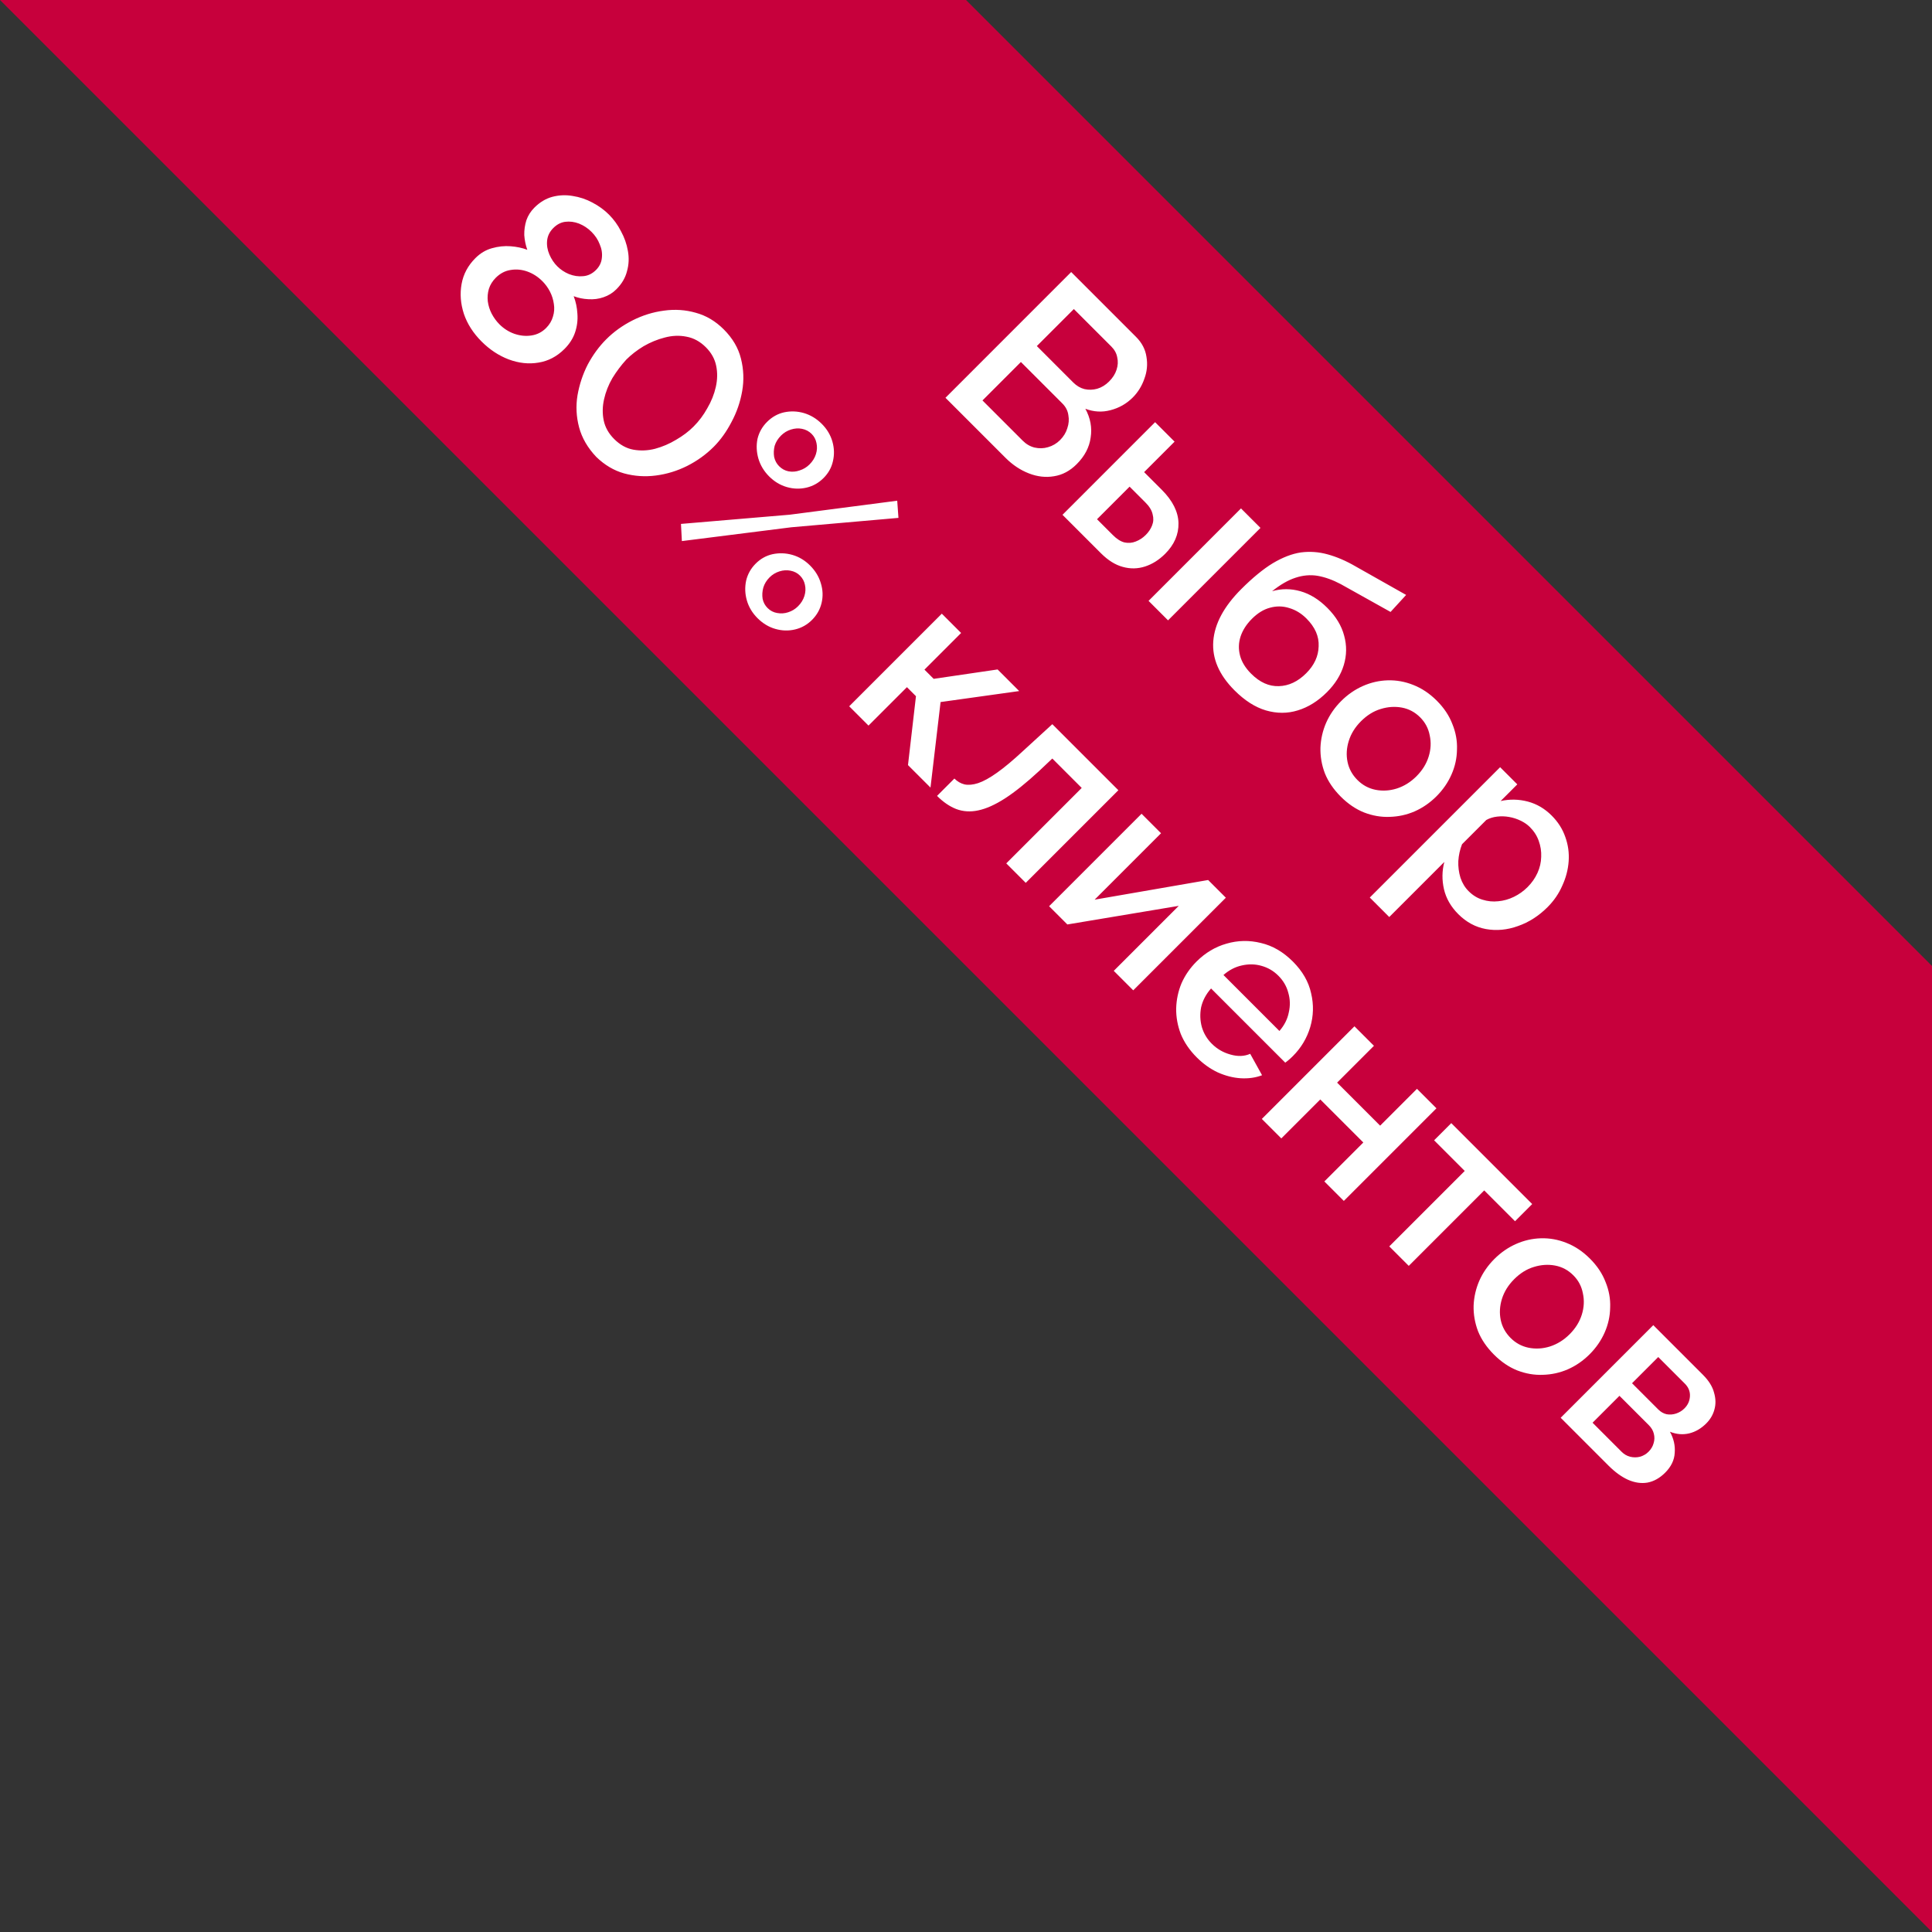 <svg width="108" height="108" viewBox="0 0 108 108" fill="none" xmlns="http://www.w3.org/2000/svg">
<rect x="0" y="0" width="108" height="108" fill="#333333" stroke="none"/>
<g clip-path="url(#clip0_1271_31892)">
<path d="M0 0L108 108V54L54 0H0Z" fill="#C7003C"/>
<path d="M60.187 25.948C59.811 26.325 59.389 26.549 58.92 26.622C58.458 26.701 57.99 26.648 57.515 26.463C57.039 26.278 56.604 25.988 56.208 25.592L52.852 22.236L59.88 15.207L63.504 18.831C63.834 19.161 64.028 19.534 64.088 19.949C64.16 20.365 64.121 20.774 63.969 21.177C63.83 21.579 63.613 21.929 63.316 22.226C62.972 22.569 62.56 22.804 62.078 22.929C61.61 23.054 61.141 23.028 60.672 22.85C60.956 23.371 61.055 23.906 60.969 24.453C60.897 25.001 60.636 25.5 60.187 25.948ZM59.257 24.602C59.455 24.404 59.59 24.183 59.663 23.939C59.748 23.695 59.768 23.45 59.722 23.206C59.689 22.962 59.577 22.744 59.386 22.553L57.069 20.236L54.921 22.385L57.168 24.632C57.366 24.83 57.587 24.958 57.831 25.018C58.089 25.077 58.34 25.071 58.584 24.998C58.841 24.925 59.066 24.793 59.257 24.602ZM60.029 17.276L57.96 19.345L59.999 21.385C60.184 21.57 60.392 21.692 60.623 21.751C60.861 21.804 61.098 21.797 61.336 21.731C61.58 21.659 61.801 21.523 61.999 21.325C62.204 21.121 62.342 20.903 62.415 20.672C62.494 20.434 62.507 20.203 62.454 19.979C62.415 19.755 62.306 19.553 62.128 19.375L60.029 17.276ZM59.394 28.778L64.571 23.6L65.66 24.689L63.957 26.392L64.937 27.372C65.551 27.986 65.865 28.609 65.878 29.243C65.891 29.877 65.643 30.447 65.135 30.956C64.792 31.299 64.416 31.536 64.007 31.668C63.597 31.8 63.182 31.807 62.759 31.688C62.344 31.576 61.938 31.322 61.542 30.926L59.394 28.778ZM61.324 29.025L62.215 29.916C62.433 30.134 62.647 30.269 62.858 30.322C63.076 30.368 63.284 30.352 63.482 30.273C63.693 30.193 63.881 30.071 64.046 29.906C64.211 29.741 64.33 29.563 64.403 29.372C64.482 29.174 64.492 28.966 64.432 28.748C64.386 28.53 64.251 28.309 64.026 28.085L63.145 27.204L61.324 29.025ZM64.205 33.589L69.372 28.421L70.461 29.51L65.294 34.678L64.205 33.589ZM69.011 38.593C68.147 37.729 67.751 36.811 67.823 35.841C67.896 34.871 68.417 33.901 69.387 32.931C70.021 32.297 70.608 31.815 71.149 31.485C71.704 31.155 72.228 30.954 72.723 30.881C73.225 30.816 73.723 30.852 74.218 30.99C74.726 31.129 75.248 31.353 75.782 31.664L78.604 33.257L77.733 34.208L74.951 32.654C74.502 32.416 74.07 32.261 73.654 32.188C73.245 32.122 72.832 32.158 72.416 32.297C72.007 32.429 71.572 32.68 71.11 33.05C71.631 32.898 72.159 32.898 72.694 33.05C73.228 33.201 73.73 33.511 74.198 33.98C74.68 34.462 74.994 34.98 75.139 35.534C75.291 36.082 75.284 36.63 75.119 37.178C74.954 37.725 74.641 38.23 74.179 38.692C73.677 39.194 73.132 39.534 72.545 39.712C71.971 39.89 71.377 39.89 70.763 39.712C70.163 39.534 69.579 39.161 69.011 38.593ZM69.942 37.663C70.423 38.144 70.938 38.375 71.486 38.356C72.04 38.342 72.552 38.102 73.02 37.633C73.469 37.184 73.7 36.683 73.713 36.128C73.74 35.574 73.512 35.056 73.03 34.574C72.746 34.29 72.426 34.096 72.07 33.99C71.72 33.878 71.364 33.871 71.001 33.97C70.644 34.062 70.305 34.27 69.981 34.594C69.678 34.897 69.466 35.227 69.348 35.584C69.235 35.934 69.225 36.287 69.318 36.643C69.41 36.999 69.618 37.339 69.942 37.663ZM74.952 44.535C74.543 44.125 74.246 43.69 74.061 43.228C73.883 42.759 73.801 42.281 73.814 41.792C73.834 41.311 73.939 40.849 74.131 40.406C74.329 39.958 74.609 39.552 74.972 39.189C75.335 38.826 75.741 38.545 76.19 38.347C76.639 38.149 77.101 38.044 77.576 38.031C78.064 38.017 78.539 38.103 79.001 38.288C79.476 38.473 79.915 38.766 80.318 39.169C80.721 39.572 81.011 40.007 81.189 40.476C81.38 40.944 81.466 41.419 81.446 41.901C81.44 42.383 81.338 42.848 81.139 43.297C80.942 43.746 80.661 44.152 80.298 44.515C79.935 44.878 79.529 45.158 79.081 45.356C78.638 45.548 78.173 45.65 77.685 45.663C77.203 45.683 76.724 45.6 76.249 45.416C75.787 45.231 75.355 44.937 74.952 44.535ZM76.081 40.317C75.751 40.647 75.523 41.014 75.398 41.416C75.272 41.819 75.249 42.211 75.329 42.594C75.408 42.977 75.593 43.314 75.883 43.604C76.167 43.888 76.5 44.069 76.883 44.148C77.279 44.228 77.678 44.205 78.081 44.079C78.49 43.947 78.856 43.719 79.179 43.396C79.509 43.066 79.737 42.7 79.862 42.297C79.988 41.895 80.008 41.499 79.922 41.109C79.849 40.72 79.671 40.383 79.387 40.099C79.097 39.809 78.757 39.628 78.368 39.555C77.978 39.483 77.582 39.509 77.18 39.634C76.784 39.753 76.418 39.981 76.081 40.317ZM81.521 51.103C81.106 50.688 80.838 50.222 80.719 49.708C80.601 49.193 80.607 48.685 80.739 48.183L77.66 51.262L76.572 50.173L83.858 42.887L84.818 43.847L83.887 44.778C84.395 44.666 84.9 44.675 85.402 44.807C85.903 44.939 86.349 45.2 86.738 45.589C87.095 45.946 87.349 46.345 87.501 46.787C87.659 47.223 87.722 47.675 87.689 48.144C87.656 48.612 87.537 49.068 87.332 49.51C87.141 49.952 86.867 50.351 86.511 50.708C86.016 51.202 85.465 51.556 84.857 51.767C84.257 51.984 83.66 52.041 83.066 51.935C82.485 51.829 81.97 51.552 81.521 51.103ZM82.096 49.816C82.326 50.047 82.584 50.206 82.868 50.292C83.158 50.384 83.452 50.414 83.749 50.381C84.052 50.354 84.346 50.272 84.63 50.133C84.913 49.995 85.168 49.813 85.392 49.589C85.63 49.351 85.814 49.087 85.946 48.797C86.078 48.507 86.148 48.206 86.154 47.896C86.168 47.592 86.121 47.295 86.016 47.005C85.917 46.721 85.752 46.464 85.521 46.233C85.382 46.094 85.21 45.975 85.006 45.877C84.801 45.778 84.587 45.708 84.362 45.669C84.138 45.629 83.914 45.622 83.689 45.649C83.465 45.675 83.264 45.738 83.085 45.837L81.729 47.193C81.61 47.497 81.541 47.81 81.521 48.134C81.508 48.45 81.548 48.761 81.64 49.064C81.739 49.361 81.891 49.612 82.096 49.816ZM31.555 19.507C31.132 19.93 30.647 20.184 30.099 20.27C29.558 20.362 29.004 20.303 28.436 20.091C27.882 19.88 27.377 19.547 26.922 19.092C26.453 18.623 26.123 18.108 25.932 17.547C25.747 16.98 25.704 16.422 25.803 15.874C25.902 15.326 26.159 14.845 26.575 14.429C26.852 14.152 27.163 13.967 27.506 13.874C27.855 13.775 28.202 13.739 28.545 13.766C28.888 13.792 29.198 13.858 29.476 13.964C29.383 13.7 29.327 13.426 29.307 13.142C29.301 12.858 29.34 12.581 29.426 12.31C29.519 12.046 29.667 11.812 29.872 11.607C30.175 11.304 30.509 11.103 30.872 11.004C31.248 10.905 31.627 10.888 32.01 10.954C32.399 11.014 32.766 11.136 33.109 11.32C33.465 11.505 33.775 11.73 34.039 11.994C34.31 12.264 34.534 12.574 34.712 12.924C34.904 13.274 35.033 13.64 35.099 14.023C35.171 14.412 35.155 14.792 35.049 15.162C34.957 15.531 34.759 15.868 34.455 16.171C34.251 16.376 34.01 16.524 33.732 16.617C33.468 16.709 33.188 16.745 32.891 16.726C32.601 16.712 32.327 16.656 32.069 16.557C32.188 16.861 32.257 17.188 32.277 17.537C32.304 17.894 32.261 18.24 32.148 18.577C32.036 18.913 31.838 19.224 31.555 19.507ZM30.525 18.339C30.716 18.148 30.845 17.933 30.911 17.696C30.984 17.465 31 17.23 30.961 16.993C30.928 16.749 30.855 16.518 30.743 16.3C30.631 16.082 30.489 15.887 30.317 15.716C30.073 15.472 29.796 15.293 29.486 15.181C29.175 15.069 28.862 15.039 28.545 15.092C28.235 15.138 27.958 15.284 27.713 15.528C27.529 15.713 27.4 15.92 27.328 16.151C27.262 16.376 27.242 16.607 27.268 16.844C27.301 17.089 27.374 17.32 27.486 17.537C27.605 17.762 27.75 17.96 27.921 18.131C28.159 18.369 28.433 18.544 28.743 18.656C29.067 18.768 29.383 18.801 29.693 18.755C30.017 18.709 30.294 18.57 30.525 18.339ZM30.931 12.746C30.726 12.951 30.611 13.185 30.584 13.449C30.558 13.713 30.601 13.973 30.713 14.231C30.825 14.488 30.971 14.706 31.149 14.884C31.334 15.069 31.551 15.214 31.802 15.32C32.066 15.425 32.33 15.465 32.594 15.439C32.865 15.419 33.105 15.303 33.317 15.092C33.508 14.901 33.617 14.68 33.643 14.429C33.676 14.171 33.637 13.914 33.525 13.657C33.426 13.399 33.274 13.168 33.069 12.964C32.865 12.759 32.63 12.604 32.366 12.498C32.109 12.399 31.852 12.367 31.594 12.399C31.35 12.432 31.129 12.548 30.931 12.746ZM33.332 25.542C32.851 25.034 32.531 24.483 32.372 23.889C32.214 23.295 32.184 22.698 32.283 22.097C32.389 21.49 32.58 20.916 32.857 20.374C33.148 19.833 33.491 19.365 33.887 18.969C34.309 18.546 34.801 18.193 35.362 17.909C35.923 17.626 36.507 17.444 37.114 17.365C37.728 17.279 38.322 17.319 38.896 17.484C39.477 17.642 39.998 17.952 40.46 18.414C40.955 18.909 41.275 19.454 41.42 20.048C41.572 20.648 41.595 21.252 41.489 21.859C41.384 22.466 41.186 23.041 40.896 23.582C40.612 24.13 40.279 24.595 39.896 24.978C39.467 25.407 38.972 25.763 38.411 26.047C37.856 26.324 37.276 26.502 36.669 26.581C36.061 26.661 35.467 26.621 34.887 26.463C34.319 26.304 33.801 25.997 33.332 25.542ZM35.015 20.097C34.725 20.414 34.464 20.761 34.233 21.137C34.015 21.513 33.86 21.905 33.768 22.315C33.675 22.724 33.669 23.12 33.748 23.503C33.827 23.885 34.022 24.232 34.332 24.542C34.656 24.866 35.012 25.064 35.401 25.136C35.804 25.209 36.21 25.192 36.619 25.087C37.035 24.974 37.427 24.806 37.797 24.582C38.173 24.364 38.497 24.12 38.767 23.849C39.071 23.546 39.328 23.202 39.539 22.82C39.764 22.437 39.922 22.041 40.014 21.632C40.107 21.223 40.114 20.826 40.034 20.444C39.955 20.061 39.764 19.718 39.46 19.414C39.137 19.091 38.774 18.893 38.371 18.82C37.975 18.741 37.569 18.758 37.154 18.87C36.744 18.975 36.352 19.137 35.975 19.355C35.606 19.579 35.286 19.827 35.015 20.097ZM42.997 26.634C42.707 26.344 42.506 26.01 42.394 25.634C42.288 25.265 42.271 24.898 42.344 24.535C42.43 24.172 42.608 23.855 42.879 23.585C43.156 23.308 43.472 23.13 43.829 23.05C44.199 22.971 44.568 22.984 44.938 23.09C45.314 23.202 45.647 23.403 45.938 23.694C46.228 23.984 46.426 24.314 46.532 24.684C46.637 25.053 46.647 25.42 46.561 25.783C46.482 26.139 46.307 26.453 46.036 26.723C45.766 26.994 45.449 27.172 45.086 27.258C44.723 27.343 44.357 27.334 43.987 27.228C43.618 27.122 43.288 26.924 42.997 26.634ZM43.552 26.06C43.703 26.212 43.878 26.307 44.076 26.347C44.288 26.387 44.495 26.37 44.7 26.297C44.911 26.231 45.096 26.119 45.254 25.961C45.426 25.789 45.545 25.598 45.611 25.387C45.677 25.175 45.687 24.968 45.641 24.763C45.601 24.565 45.512 24.397 45.373 24.258C45.221 24.106 45.04 24.011 44.829 23.971C44.631 23.931 44.426 23.945 44.215 24.011C44.004 24.077 43.819 24.189 43.661 24.347C43.489 24.519 43.37 24.71 43.304 24.921C43.251 25.133 43.242 25.34 43.275 25.545C43.321 25.75 43.413 25.921 43.552 26.06ZM42.344 34.554C42.054 34.263 41.856 33.933 41.75 33.564C41.644 33.194 41.631 32.825 41.71 32.455C41.796 32.092 41.974 31.775 42.245 31.505C42.516 31.234 42.829 31.059 43.185 30.98C43.555 30.901 43.925 30.914 44.294 31.019C44.664 31.125 44.994 31.323 45.284 31.613C45.581 31.91 45.782 32.244 45.888 32.613C46 32.976 46.013 33.339 45.928 33.702C45.842 34.065 45.664 34.382 45.393 34.653C45.123 34.923 44.806 35.101 44.443 35.187C44.08 35.273 43.713 35.263 43.344 35.157C42.974 35.052 42.641 34.85 42.344 34.554ZM42.908 33.989C43.06 34.141 43.238 34.233 43.443 34.267C43.654 34.306 43.859 34.293 44.057 34.227C44.268 34.161 44.453 34.049 44.611 33.89C44.783 33.719 44.901 33.527 44.967 33.316C45.033 33.105 45.043 32.897 44.997 32.693C44.958 32.495 44.865 32.323 44.72 32.178C44.575 32.032 44.397 31.94 44.185 31.901C43.987 31.861 43.783 31.874 43.572 31.94C43.36 32.006 43.175 32.118 43.017 32.277C42.852 32.442 42.737 32.63 42.671 32.841C42.611 33.059 42.598 33.27 42.631 33.474C42.671 33.672 42.763 33.844 42.908 33.989ZM38.067 29.287L44.146 28.772L50.155 27.99L50.224 28.95L44.235 29.475L38.117 30.247L38.067 29.287ZM47.471 39.482L52.648 34.305L53.727 35.384L51.678 37.433L52.193 37.948L55.767 37.423L56.974 38.631L52.579 39.245L52.015 44.026L50.757 42.769L51.203 38.918L50.698 38.413L48.55 40.561L47.471 39.482ZM52.381 44.491L53.351 43.521C53.516 43.686 53.704 43.795 53.915 43.848C54.133 43.894 54.387 43.871 54.677 43.778C54.974 43.679 55.327 43.485 55.736 43.194C56.146 42.904 56.631 42.498 57.192 41.977L58.825 40.482L62.518 44.174L57.34 49.352L56.251 48.263L60.468 44.046L58.825 42.402L58.102 43.086C57.383 43.752 56.743 44.267 56.182 44.63C55.628 44.986 55.126 45.211 54.677 45.303C54.242 45.395 53.833 45.369 53.45 45.224C53.08 45.079 52.724 44.834 52.381 44.491ZM58.646 50.658L63.814 45.49L64.903 46.579L61.191 50.292L67.536 49.193L68.526 50.183L63.349 55.36L62.26 54.271L65.893 50.638L59.666 51.678L58.646 50.658ZM66.897 59.107C66.495 58.704 66.198 58.269 66.006 57.8C65.828 57.331 65.742 56.856 65.749 56.374C65.762 55.886 65.861 55.417 66.046 54.969C66.244 54.52 66.524 54.114 66.887 53.751C67.376 53.263 67.933 52.929 68.56 52.751C69.194 52.566 69.834 52.553 70.481 52.712C71.134 52.863 71.731 53.21 72.272 53.751C72.814 54.292 73.153 54.883 73.292 55.523C73.444 56.163 73.427 56.793 73.243 57.414C73.058 58.034 72.734 58.575 72.272 59.037C72.193 59.117 72.114 59.189 72.035 59.255C71.962 59.315 71.9 59.364 71.847 59.404L67.699 55.256C67.415 55.579 67.23 55.929 67.144 56.305C67.072 56.681 67.085 57.051 67.184 57.414C67.29 57.77 67.475 58.08 67.739 58.344C68.029 58.635 68.375 58.836 68.778 58.948C69.187 59.067 69.557 59.054 69.887 58.909L70.55 60.106C70.187 60.245 69.788 60.301 69.352 60.275C68.93 60.248 68.504 60.139 68.075 59.948C67.653 59.75 67.26 59.47 66.897 59.107ZM68.392 54.503L71.52 57.632C71.797 57.315 71.972 56.968 72.045 56.592C72.131 56.216 72.121 55.85 72.015 55.493C71.923 55.137 71.738 54.82 71.461 54.543C71.19 54.272 70.873 54.088 70.51 53.989C70.161 53.89 69.798 53.883 69.421 53.969C69.052 54.048 68.709 54.226 68.392 54.503ZM70.537 62.549L75.715 57.371L76.804 58.461L74.745 60.52L77.15 62.925L79.209 60.866L80.298 61.955L75.121 67.132L74.032 66.043L76.21 63.866L73.804 61.46L71.626 63.638L70.537 62.549ZM77.662 69.674L81.879 65.457L80.167 63.744L81.127 62.784L85.651 67.308L84.691 68.268L82.968 66.545L78.751 70.763L77.662 69.674ZM83.515 75.725C83.106 75.315 82.809 74.88 82.624 74.418C82.446 73.949 82.363 73.471 82.376 72.982C82.396 72.501 82.502 72.039 82.693 71.597C82.891 71.148 83.172 70.742 83.535 70.379C83.898 70.016 84.304 69.735 84.752 69.537C85.201 69.339 85.663 69.234 86.138 69.221C86.627 69.207 87.102 69.293 87.564 69.478C88.039 69.663 88.478 69.957 88.88 70.359C89.283 70.762 89.573 71.197 89.752 71.666C89.943 72.134 90.029 72.609 90.009 73.091C90.002 73.573 89.9 74.038 89.702 74.487C89.504 74.936 89.224 75.342 88.861 75.705C88.498 76.068 88.092 76.348 87.643 76.546C87.201 76.738 86.736 76.84 86.247 76.853C85.766 76.873 85.287 76.79 84.812 76.606C84.35 76.421 83.918 76.127 83.515 75.725ZM84.644 71.507C84.314 71.837 84.086 72.204 83.96 72.606C83.835 73.009 83.812 73.401 83.891 73.784C83.97 74.167 84.155 74.504 84.445 74.794C84.729 75.078 85.063 75.259 85.445 75.338C85.841 75.418 86.241 75.395 86.643 75.269C87.052 75.137 87.419 74.909 87.742 74.586C88.072 74.256 88.3 73.89 88.425 73.487C88.55 73.085 88.57 72.689 88.484 72.299C88.412 71.91 88.234 71.573 87.95 71.29C87.66 70.999 87.32 70.818 86.93 70.745C86.541 70.672 86.145 70.699 85.742 70.824C85.346 70.943 84.98 71.171 84.644 71.507ZM87.243 79.254L92.42 74.077L95.192 76.849C95.522 77.179 95.73 77.512 95.816 77.849C95.915 78.185 95.921 78.502 95.835 78.799C95.756 79.089 95.605 79.347 95.38 79.571C95.096 79.855 94.78 80.04 94.43 80.126C94.08 80.211 93.72 80.182 93.351 80.036C93.562 80.419 93.651 80.812 93.618 81.214C93.598 81.617 93.42 81.987 93.084 82.323C92.78 82.627 92.45 82.812 92.094 82.878C91.744 82.937 91.381 82.884 91.005 82.719C90.642 82.554 90.282 82.293 89.925 81.937L87.243 79.254ZM89.025 79.531L90.648 81.155C90.787 81.294 90.945 81.386 91.123 81.432C91.315 81.478 91.499 81.478 91.678 81.432C91.862 81.379 92.021 81.287 92.153 81.155C92.298 81.01 92.394 80.848 92.44 80.67C92.493 80.498 92.496 80.323 92.45 80.145C92.41 79.974 92.318 79.815 92.173 79.67L90.529 78.027L89.025 79.531ZM91.232 77.324L92.697 78.789C92.836 78.928 92.991 79.017 93.163 79.056C93.341 79.089 93.519 79.076 93.697 79.017C93.875 78.957 94.031 78.862 94.162 78.73C94.354 78.538 94.456 78.311 94.469 78.047C94.483 77.783 94.387 77.548 94.182 77.344L92.697 75.859L91.232 77.324Z" fill="white"/>
</g>
<defs>
<clipPath id="clip0_1271_31892">
<rect width="108" height="108" fill="white"/>
</clipPath>
</defs>
</svg>
